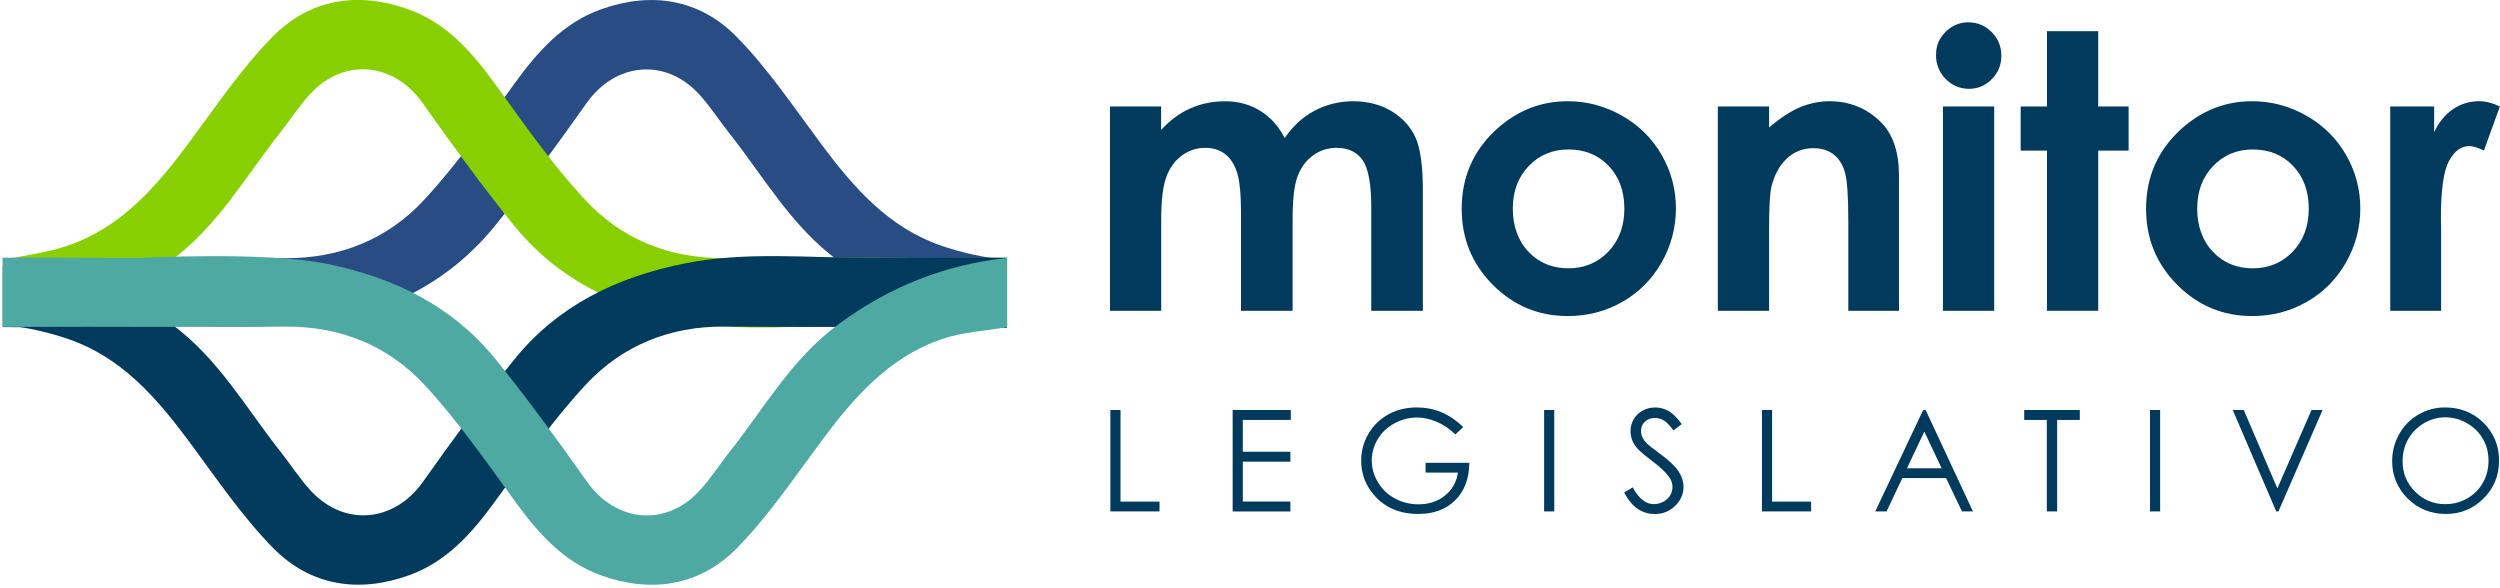 <svg width="740" height="174" viewBox="0 0 740 174" fill="none" xmlns="http://www.w3.org/2000/svg">
<path d="M328.52 31.52H343.69V38.47C346.28 35.62 349.17 33.49 352.34 32.08C355.51 30.67 358.97 29.97 362.71 29.97C366.45 29.97 369.9 30.9 372.94 32.75C375.98 34.6 378.43 37.31 380.28 40.86C382.69 37.3 385.65 34.6 389.15 32.75C392.65 30.9 396.48 29.97 400.64 29.97C404.8 29.97 408.72 30.97 411.99 32.97C415.25 34.97 417.6 37.58 419.03 40.81C420.46 44.03 421.17 49.28 421.17 56.54V92H405.89V61.32C405.89 54.47 405.04 49.83 403.33 47.4C401.63 44.98 399.07 43.76 395.66 43.76C393.07 43.76 390.74 44.5 388.69 45.98C386.63 47.46 385.11 49.51 384.11 52.12C383.11 54.73 382.61 58.93 382.61 64.71V92H367.33V62.71C367.33 57.3 366.93 53.38 366.13 50.96C365.33 48.53 364.13 46.73 362.54 45.54C360.94 44.35 359.01 43.76 356.75 43.76C354.22 43.76 351.93 44.51 349.87 46.01C347.81 47.51 346.27 49.61 345.25 52.32C344.23 55.02 343.72 59.29 343.72 65.1V92H328.55V31.52H328.52Z" fill="#003A5D"/>
<path d="M464.01 29.96C469.72 29.96 475.08 31.39 480.1 34.24C485.12 37.09 489.04 40.97 491.85 45.86C494.66 50.75 496.07 56.03 496.07 61.7C496.07 67.37 494.65 72.74 491.82 77.71C488.98 82.68 485.12 86.56 480.23 89.35C475.34 92.15 469.95 93.55 464.06 93.55C455.39 93.55 447.99 90.46 441.86 84.29C435.73 78.12 432.66 70.63 432.66 61.81C432.66 52.36 436.12 44.49 443.05 38.19C449.13 32.71 456.11 29.97 464 29.97L464.01 29.96ZM464.26 44.24C459.55 44.24 455.62 45.88 452.49 49.16C449.35 52.44 447.79 56.64 447.79 61.75C447.79 66.86 449.34 71.27 452.44 74.53C455.54 77.79 459.46 79.42 464.22 79.42C468.98 79.42 472.92 77.77 476.08 74.48C479.23 71.18 480.81 66.94 480.81 61.75C480.81 56.56 479.26 52.35 476.16 49.1C473.06 45.86 469.1 44.24 464.27 44.24H464.26Z" fill="#003A5D"/>
<path d="M508.48 31.52H523.65V37.72C527.09 34.82 530.21 32.8 533 31.67C535.79 30.54 538.65 29.97 541.57 29.97C547.56 29.97 552.65 32.06 556.83 36.25C560.35 39.81 562.1 45.07 562.1 52.03V91.99H547.1V65.51C547.1 58.29 546.78 53.5 546.13 51.13C545.48 48.76 544.35 46.96 542.75 45.72C541.14 44.48 539.15 43.86 536.79 43.86C533.72 43.86 531.09 44.89 528.89 46.94C526.69 49 525.16 51.84 524.31 55.46C523.87 57.35 523.65 61.44 523.65 67.73V91.99H508.48V31.52V31.52Z" fill="#003A5D"/>
<path d="M582.7 6.62C585.36 6.62 587.64 7.59 589.55 9.51C591.45 11.44 592.4 13.77 592.4 16.51C592.4 19.25 591.46 21.52 589.57 23.43C587.68 25.34 585.43 26.29 582.81 26.29C580.19 26.29 577.81 25.32 575.91 23.37C574.01 21.42 573.06 19.06 573.06 16.28C573.06 13.5 574 11.33 575.89 9.44C577.77 7.55 580.05 6.6 582.71 6.6L582.7 6.62ZM575.11 31.52H590.28V91.99H575.11V31.52Z" fill="#003A5D"/>
<path d="M605.9 9.23H621.07V31.52H630.07V44.58H621.07V91.99H605.9V44.58H598.12V31.52H605.9V9.23Z" fill="#003A5D"/>
<path d="M666.59 29.96C672.3 29.96 677.66 31.39 682.68 34.24C687.7 37.09 691.62 40.97 694.43 45.86C697.24 50.75 698.65 56.03 698.65 61.7C698.65 67.37 697.23 72.74 694.4 77.71C691.56 82.68 687.7 86.56 682.81 89.35C677.92 92.15 672.53 93.55 666.64 93.55C657.97 93.55 650.57 90.46 644.44 84.29C638.31 78.12 635.24 70.63 635.24 61.81C635.24 52.36 638.7 44.49 645.63 38.19C651.71 32.71 658.69 29.97 666.58 29.97L666.59 29.96ZM666.84 44.24C662.13 44.24 658.2 45.88 655.07 49.16C651.93 52.44 650.37 56.64 650.37 61.75C650.37 66.86 651.92 71.27 655.02 74.53C658.12 77.79 662.04 79.42 666.8 79.42C671.56 79.42 675.5 77.77 678.66 74.48C681.81 71.18 683.39 66.94 683.39 61.75C683.39 56.56 681.84 52.35 678.74 49.1C675.64 45.86 671.68 44.24 666.85 44.24H666.84Z" fill="#003A5D"/>
<path d="M707.5 31.52H720.51V39.13C721.92 36.13 723.79 33.85 726.12 32.29C728.45 30.74 731.01 29.96 733.79 29.96C735.75 29.96 737.81 30.48 739.96 31.51L735.24 44.57C733.46 43.68 732 43.24 730.85 43.24C728.51 43.24 726.54 44.68 724.93 47.58C723.32 50.47 722.51 56.14 722.51 64.59L722.57 67.54V91.99H707.51V31.52H707.5Z" fill="#003A5D"/>
<path d="M328.67 121.36H331.67V148.48H343.22V151.38H328.67V121.36Z" fill="#003A5D"/>
<path d="M364.88 121.36H382.08V124.3H367.87V133.71H381.95V136.65H367.87V148.45H381.95V151.39H364.87V121.37L364.88 121.36Z" fill="#003A5D"/>
<path d="M433.12 126.4L430.79 128.6C429.12 126.95 427.28 125.71 425.29 124.86C423.3 124.01 421.35 123.59 419.46 123.59C417.11 123.59 414.86 124.17 412.74 125.32C410.61 126.48 408.96 128.04 407.79 130.02C406.62 132 406.04 134.09 406.04 136.3C406.04 138.51 406.65 140.7 407.86 142.74C409.07 144.77 410.74 146.37 412.88 147.54C415.02 148.7 417.36 149.28 419.9 149.28C422.99 149.28 425.6 148.41 427.74 146.67C429.88 144.93 431.14 142.67 431.54 139.89H421.97V136.99H434.91C434.88 141.63 433.5 145.31 430.78 148.04C428.05 150.77 424.4 152.13 419.83 152.13C414.28 152.13 409.88 150.24 406.65 146.46C404.16 143.55 402.91 140.18 402.91 136.36C402.91 133.52 403.62 130.87 405.05 128.42C406.48 125.97 408.44 124.06 410.93 122.67C413.42 121.29 416.24 120.6 419.38 120.6C421.92 120.6 424.32 121.06 426.56 121.98C428.8 122.9 431 124.37 433.13 126.4H433.12Z" fill="#003A5D"/>
<path d="M457.06 121.36H460.06V151.38H457.06V121.36Z" fill="#003A5D"/>
<path d="M480.73 145.79L483.28 144.26C485.08 147.57 487.15 149.22 489.51 149.22C490.52 149.22 491.46 148.99 492.35 148.52C493.24 148.05 493.91 147.42 494.37 146.63C494.83 145.84 495.06 145 495.06 144.12C495.06 143.11 494.72 142.13 494.04 141.16C493.1 139.83 491.39 138.22 488.9 136.34C486.4 134.45 484.84 133.08 484.23 132.24C483.17 130.82 482.64 129.29 482.64 127.65C482.64 126.34 482.95 125.15 483.58 124.08C484.2 123 485.09 122.16 486.22 121.54C487.35 120.92 488.59 120.61 489.92 120.61C491.34 120.61 492.66 120.96 493.89 121.66C495.12 122.36 496.42 123.65 497.8 125.53L495.35 127.39C494.22 125.89 493.26 124.91 492.46 124.43C491.67 123.95 490.8 123.72 489.86 123.72C488.65 123.72 487.66 124.09 486.89 124.82C486.12 125.55 485.74 126.46 485.74 127.53C485.74 128.18 485.88 128.81 486.15 129.43C486.42 130.04 486.92 130.71 487.64 131.43C488.03 131.81 489.33 132.81 491.52 134.43C494.12 136.35 495.9 138.06 496.87 139.55C497.84 141.05 498.32 142.55 498.32 144.06C498.32 146.24 497.49 148.13 495.84 149.74C494.19 151.34 492.18 152.15 489.81 152.15C487.99 152.15 486.33 151.66 484.85 150.69C483.37 149.72 482 148.09 480.75 145.8L480.73 145.79Z" fill="#003A5D"/>
<path d="M521.54 121.36H524.54V148.48H536.09V151.38H521.54V121.36Z" fill="#003A5D"/>
<path d="M569.99 121.36L583.99 151.38H580.75L576.03 141.5H563.1L558.42 151.38H555.07L569.26 121.36H569.99V121.36ZM569.61 127.74L564.46 138.61H574.72L569.6 127.74H569.61Z" fill="#003A5D"/>
<path d="M599.17 124.3V121.36H615.62V124.3H608.92V151.38H605.86V124.3H599.16H599.17Z" fill="#003A5D"/>
<path d="M636.4 121.36H639.4V151.38H636.4V121.36Z" fill="#003A5D"/>
<path d="M660.88 121.36H664.15L674.1 144.56L684.21 121.36H687.48L674.42 151.38H673.77L660.89 121.36H660.88Z" fill="#003A5D"/>
<path d="M723.7 120.6C728.25 120.6 732.05 122.12 735.12 125.15C738.18 128.19 739.72 131.92 739.72 136.36C739.72 140.8 738.19 144.48 735.13 147.54C732.07 150.6 728.35 152.13 723.95 152.13C719.55 152.13 715.74 150.61 712.68 147.56C709.62 144.51 708.08 140.82 708.08 136.5C708.08 133.62 708.78 130.94 710.17 128.48C711.57 126.02 713.47 124.09 715.88 122.69C718.29 121.3 720.9 120.6 723.7 120.6V120.6ZM723.83 123.52C721.61 123.52 719.5 124.1 717.51 125.26C715.52 126.42 713.97 127.98 712.85 129.94C711.73 131.9 711.17 134.09 711.17 136.5C711.17 140.07 712.41 143.08 714.88 145.54C717.35 148 720.33 149.23 723.82 149.23C726.15 149.23 728.31 148.67 730.29 147.54C732.27 146.41 733.82 144.86 734.93 142.9C736.04 140.94 736.6 138.76 736.6 136.37C736.6 133.98 736.05 131.83 734.93 129.9C733.82 127.97 732.26 126.43 730.24 125.27C728.22 124.11 726.08 123.53 723.82 123.53L723.83 123.52Z" fill="#003A5D"/>
<path d="M278.55 72.69C262.98 67.32 252.66 55.49 243.14 42.72C235.08 31.89 227.48 20.52 218.09 10.94C207.01 -0.37 192.67 -2.59 177.68 2.84C166.54 6.88 159.1 15.37 152.29 24.73C143.71 36.54 135.32 48.65 125.41 59.29C114.7 70.78 100.65 76.52 84.54 76.41C64.71 76.27 44.88 76.26 25.05 76.38C23.98 76.38 1.44 78.81 0.81 78.56V96.83C7.18 96.87 35.08 97.07 41.22 96.76C59.64 95.81 78.15 97.94 96.54 95.04C116.58 91.88 133.74 82.63 146.61 66.72C156.09 55.01 164.95 42.78 173.66 30.48C182.06 18.61 196.72 17.03 206.7 27.65C210.09 31.26 212.77 35.52 215.86 39.42C226.09 52.33 234.13 66.81 247.93 77.05C263.1 88.3 279.51 94.84 297.97 96.75V76.93C291.07 76.28 284.09 74.62 278.53 72.7L278.55 72.69Z" fill="#284D84"/>
<path d="M273.68 76.36C253.85 76.24 234.02 76.25 214.19 76.39C198.08 76.5 184.02 70.77 173.32 59.27C163.07 48.27 155.43 37.08 146.44 24.71C139.63 15.35 132.2 6.86 121.05 2.82C106.06 -2.61 91.72 -0.39 80.64 10.92C71.25 20.5 63.65 31.88 55.59 42.7C46.08 55.48 35.75 67.31 20.18 72.67C14.24 74.72 7.86 75.5 1.05 76.91V96.68C19.39 94.73 35.7 88.2 50.78 77.01C64.58 66.77 72.62 52.29 82.85 39.38C85.94 35.48 88.62 31.22 92.01 27.61C101.99 16.99 116.66 18.57 125.05 30.44C133.75 42.74 142.62 54.97 152.1 66.68C164.97 82.58 182.29 90.97 202.17 95C220.57 98.73 239.07 95.76 257.49 96.72C263.11 97.01 292.29 96.87 298.1 96.81V76.32C297.82 76.34 274 76.35 273.67 76.35L273.68 76.36Z" fill="#88CF00"/>
<path d="M20.32 100.39C35.89 105.76 46.21 117.59 55.73 130.36C63.79 141.19 71.39 152.56 80.78 162.14C91.86 173.45 106.2 175.67 121.19 170.24C132.33 166.2 139.77 157.71 146.58 148.35C155.16 136.54 163.55 124.43 173.46 113.79C184.17 102.3 198.22 96.56 214.33 96.67C234.16 96.81 253.99 96.82 273.82 96.7C274.89 96.7 297.43 96.79 298.06 97.05V76.26C291.69 76.22 263.79 76.32 257.65 76.33C239.26 76.37 220.73 74.32 202.33 78.05C182.45 82.08 165.13 90.46 152.26 106.37C142.78 118.08 133.92 130.31 125.21 142.61C116.81 154.48 102.15 156.06 92.17 145.44C88.78 141.83 86.1 137.57 83.01 133.67C72.78 120.76 64.74 106.28 50.94 96.04C35.77 84.79 19.36 78.25 0.9 76.34V96.16C7.8 96.81 14.78 98.47 20.34 100.39H20.32Z" fill="#003A5D"/>
<path d="M25.18 96.72C25.18 96.72 64.84 96.83 84.67 96.69C100.78 96.58 114.84 102.31 125.54 113.81C135.45 124.45 143.83 136.56 152.42 148.37C159.23 157.73 166.66 166.22 177.81 170.26C192.8 175.69 207.14 173.47 218.22 162.16C227.61 152.58 235.21 141.2 243.27 130.38C252.78 117.6 263.11 105.77 278.68 100.41C284.62 98.36 291.09 98.01 298.11 96.84V76.35C279.77 78.3 263.16 84.88 248.07 96.07C234.27 106.31 226.23 120.79 216 133.7C212.91 137.6 210.23 141.86 206.84 145.47C196.86 156.09 182.19 154.51 173.8 142.64C165.1 130.34 156.23 118.11 146.75 106.4C133.88 90.5 116.56 82.11 96.68 78.08C78.28 74.35 41.36 76.36 41.36 76.36C41.36 76.36 6.56 76.21 0.75 76.27V96.76C1.03 96.74 25.18 96.73 25.18 96.73V96.72Z" fill="#4FA9A3"/>
</svg>
